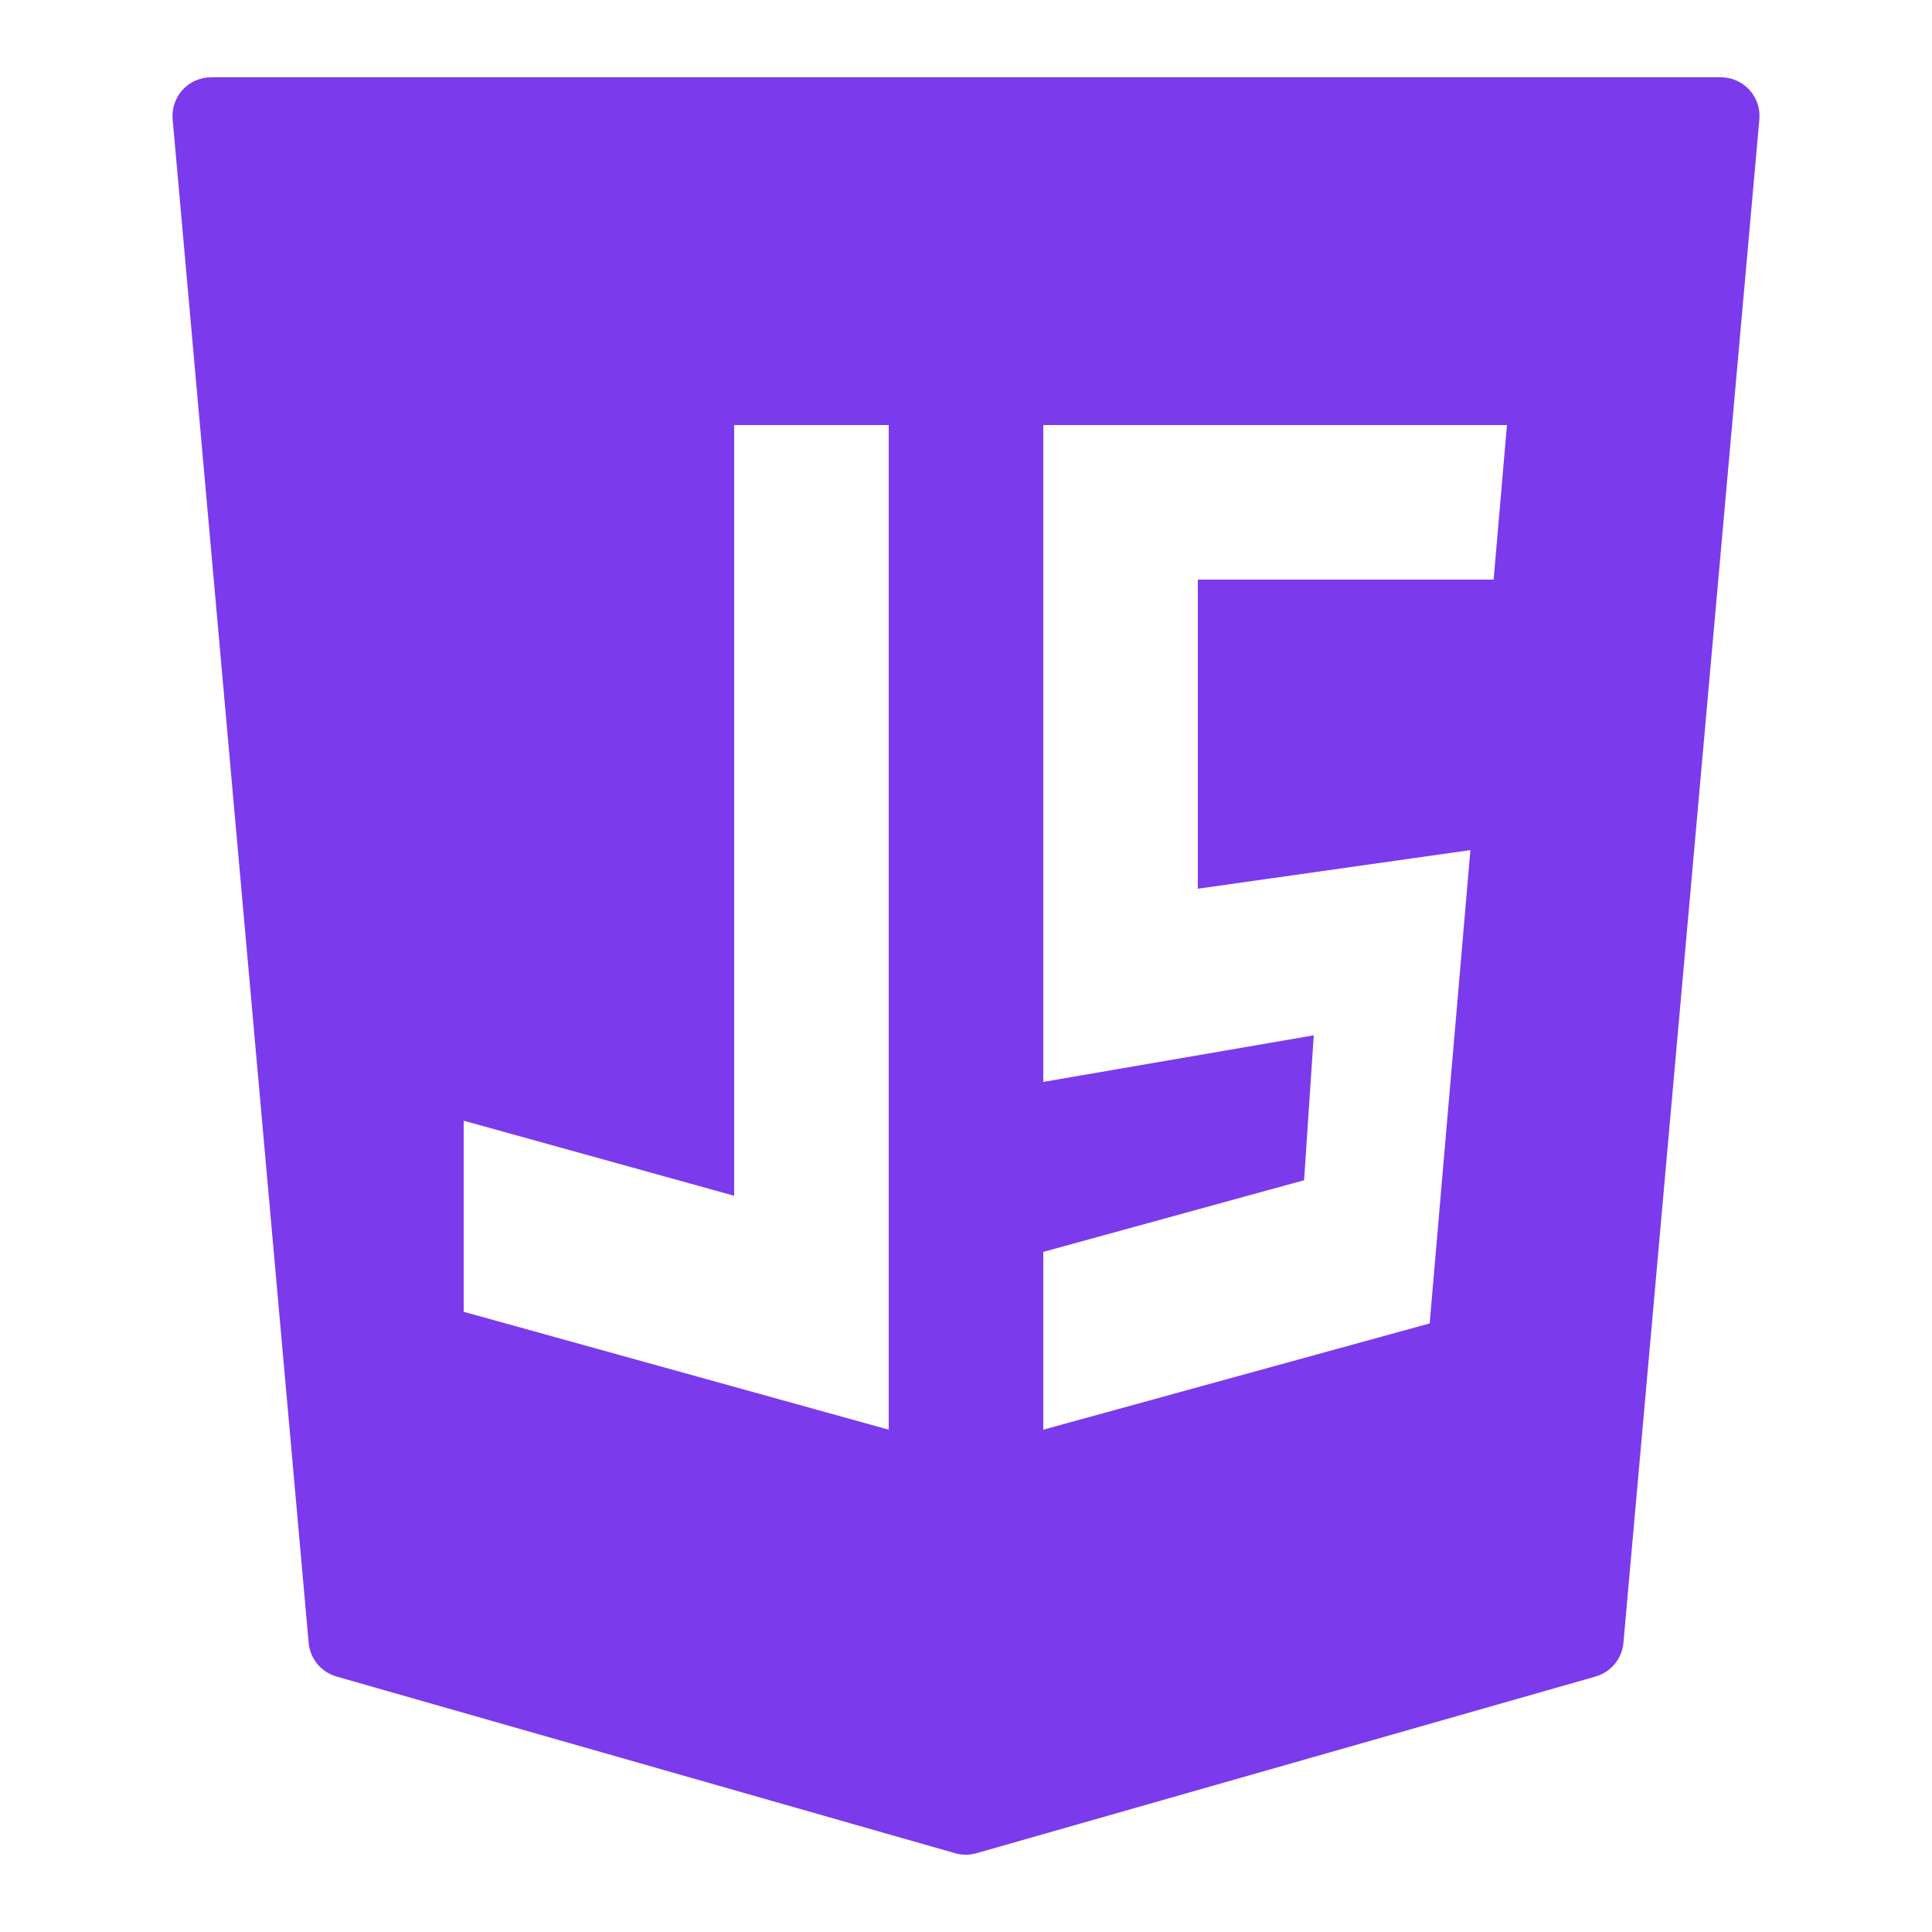 <svg xmlns="http://www.w3.org/2000/svg" xmlns:xlink="http://www.w3.org/1999/xlink" viewBox="0,0,256,256" width="48px" height="48px" fill-rule="nonzero"><g fill="#7c3aed" fill-rule="nonzero" stroke="none" stroke-width="1" stroke-linecap="butt" stroke-linejoin="miter" stroke-miterlimit="10" stroke-dasharray="" stroke-dashoffset="0" font-family="none" font-weight="none" font-size="none" text-anchor="none" style="mix-blend-mode: normal"><g transform="scale(5.12,5.12)"><path d="M45.274,2.325c-0.19,-0.207 -0.457,-0.325 -0.738,-0.325h-39.072c-0.281,0 -0.548,0.118 -0.738,0.325c-0.19,0.207 -0.283,0.485 -0.258,0.764l3.52,39.427c0.037,0.412 0.324,0.759 0.722,0.873l16.01,4.573c0.089,0.025 0.182,0.038 0.274,0.038c0.092,0 0.185,-0.013 0.274,-0.038l16.024,-4.573c0.398,-0.114 0.685,-0.461 0.722,-0.873l3.518,-39.427c0.025,-0.279 -0.069,-0.557 -0.258,-0.764zM12,29.004l7,1.942v-19.946h4v26l-11,-3.051zM38.054,22l-1.054,12.25l-10,2.75v-4.601l6.75,-1.855l0.25,-3.75l-7,1.206v-17h12l-0.345,4h-7.655v8z"></path></g></g></svg>